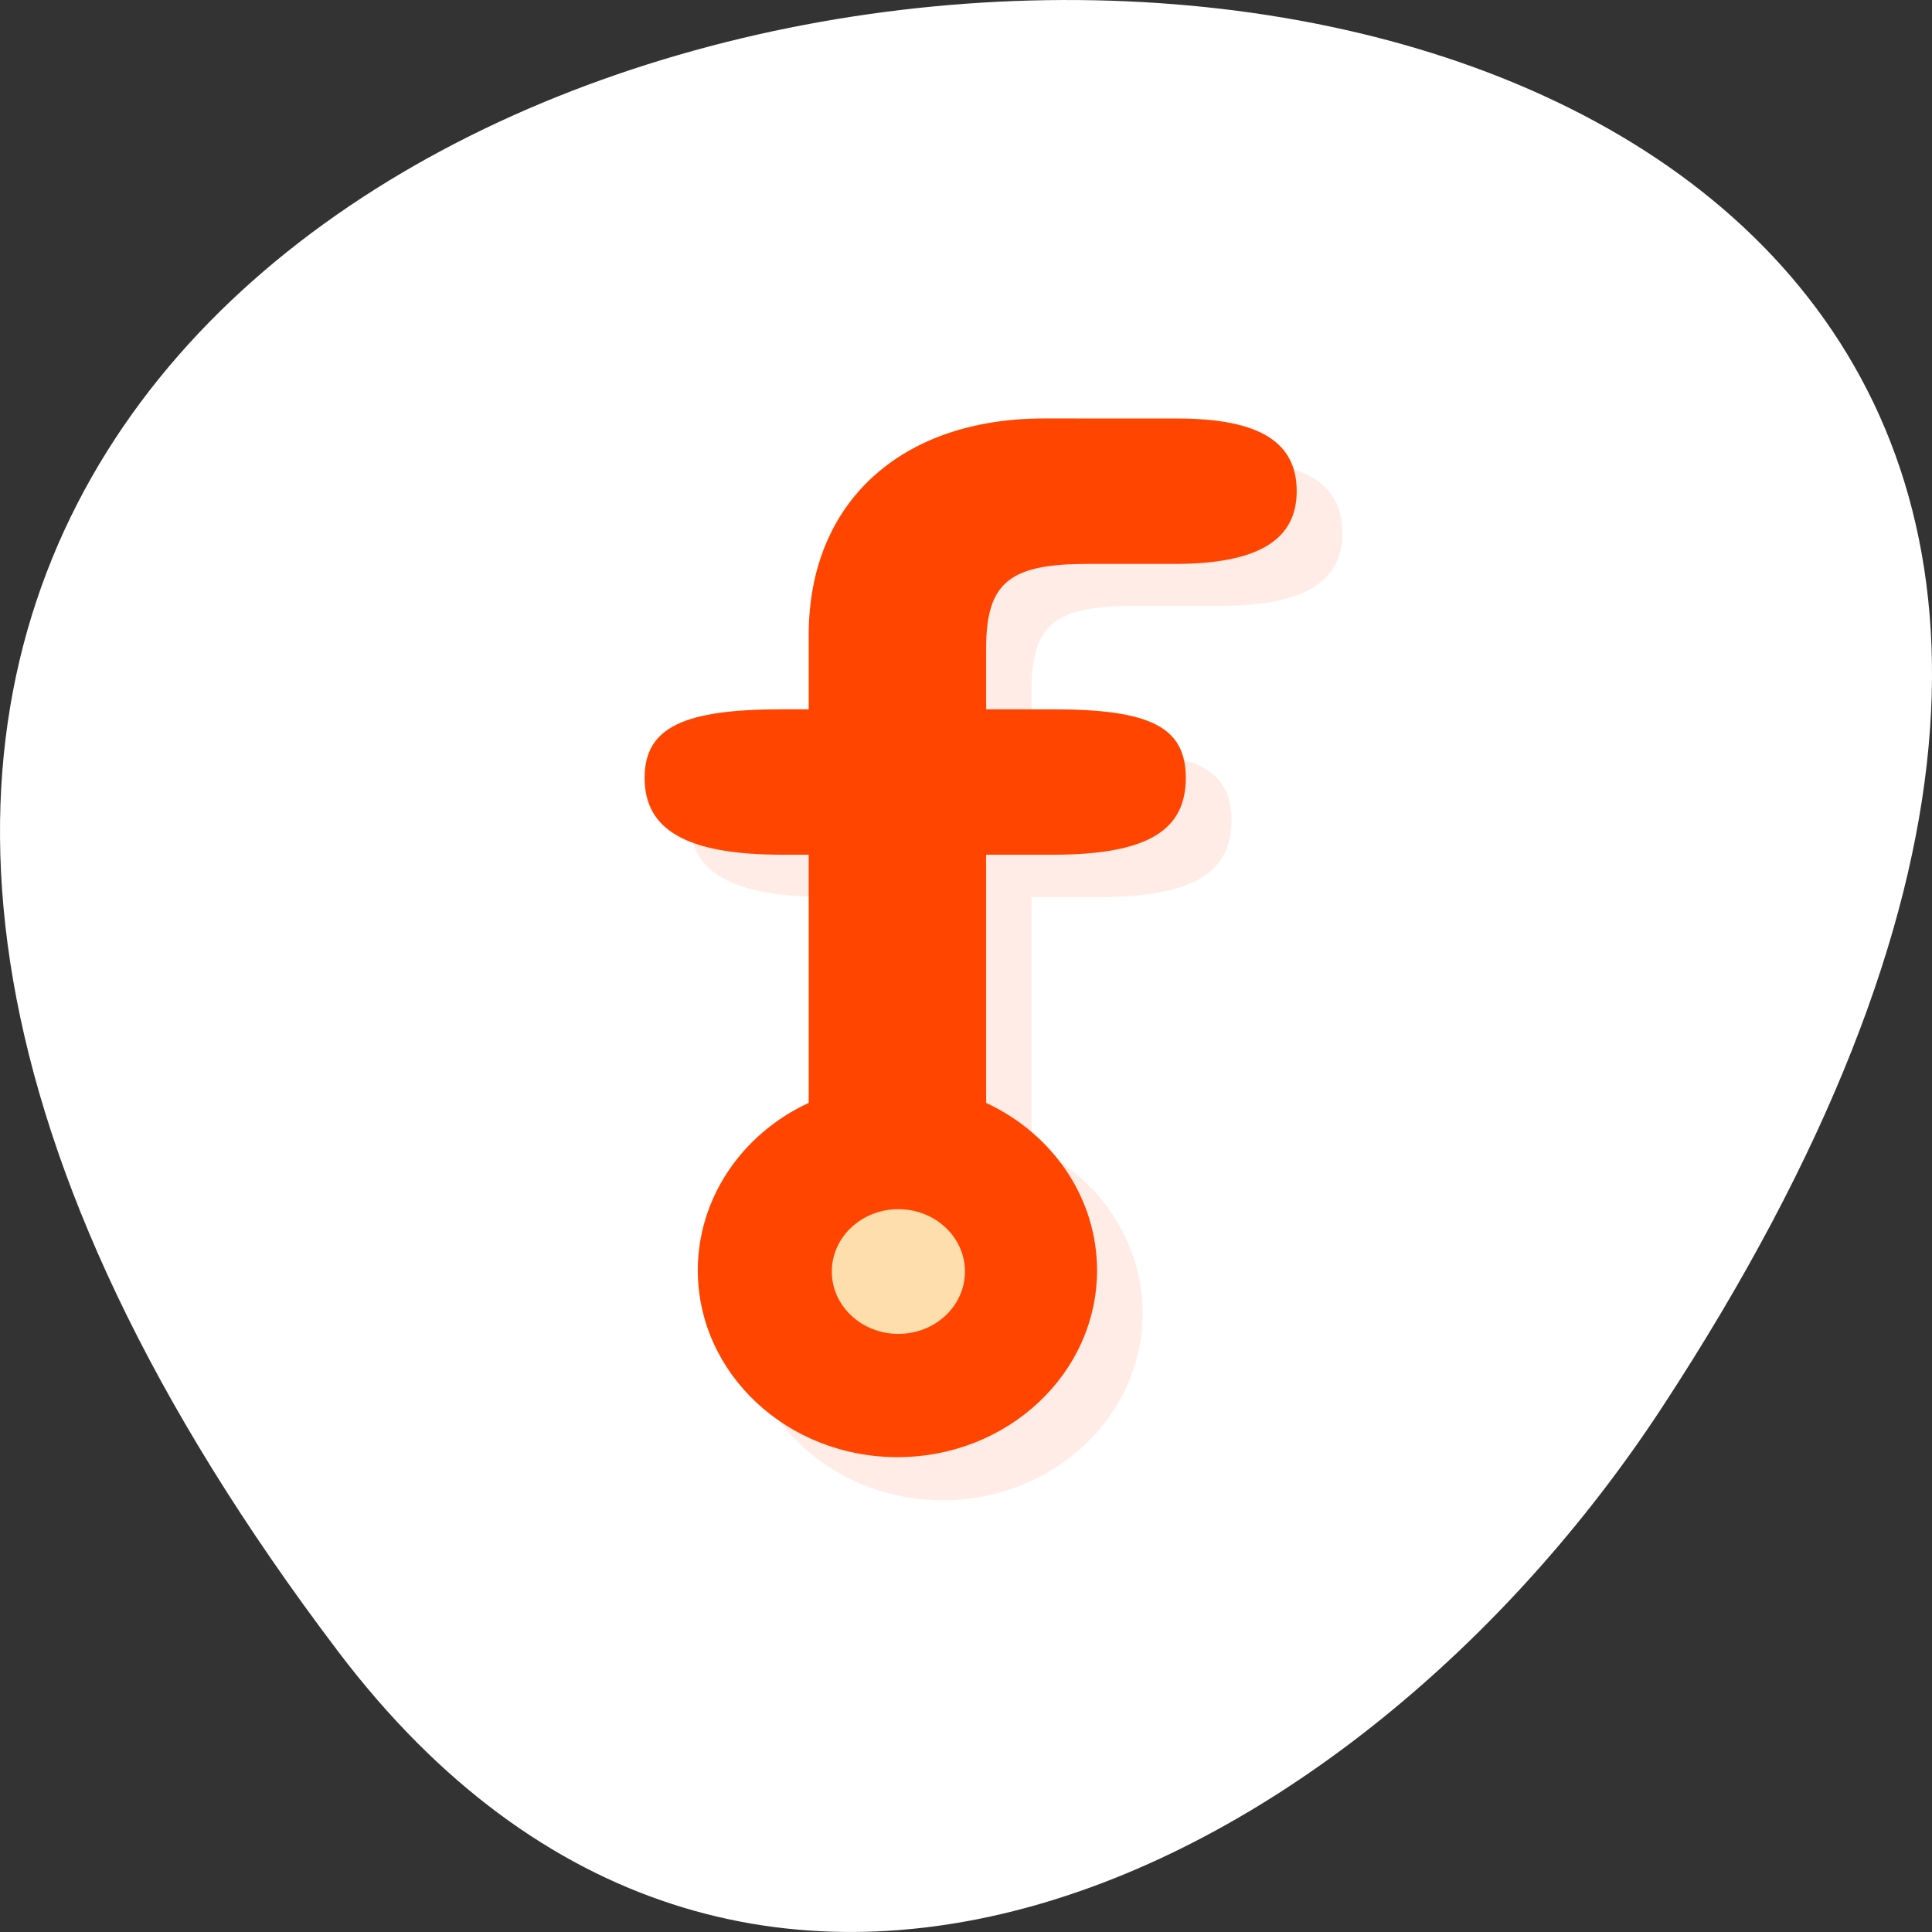 <svg xmlns="http://www.w3.org/2000/svg" viewBox="0 0 256 256"><rect x="0" y="0" width="256" height="256" fill="#333333" stroke="none"/><defs><clipPath><path transform="matrix(15.333 0 0 11.5 415 -125.5)" d="m -24 13 c 0 1.105 -0.672 2 -1.5 2 -0.828 0 -1.5 -0.895 -1.5 -2 0 -1.105 0.672 -2 1.5 -2 0.828 0 1.5 0.895 1.5 2 z"/></clipPath></defs><g transform="translate(0 -796.36)"><path d="m 44.834 1015.23 c -201.82 -266.38 353.59 -304.22 175.35 -32.31 c -40.634 61.991 -121.89 102.86 -175.35 32.31 z" style="fill:#fff;color:#000"/><g transform="matrix(20.855 0 0 19.531 -22.21 786.8)" style="fill:#ff4500"><path d="m 7.987 3.612 c -0.903 0 -1.546 0.568 -1.496 1.47 v 0.505 h -0.169 c -0.616 0 -0.875 0.117 -0.875 0.466 0 0.349 0.259 0.522 0.875 0.522 h 0.169 v 1.686 c -0.432 0.214 -0.705 0.655 -0.706 1.137 c 0 0.701 0.569 1.27 1.27 1.27 0.701 0 1.27 -0.569 1.27 -1.27 c -0.001 -0.482 -0.274 -0.922 -0.706 -1.136 v -1.686 h 0.423 c 0.616 0 0.847 -0.173 0.847 -0.522 0 -0.349 -0.231 -0.466 -0.847 -0.466 h -0.423 v -0.415 c 0 -0.455 0.157 -0.573 0.649 -0.573 h 0.551 c 0.534 0 0.775 -0.165 0.775 -0.494 0 -0.328 -0.228 -0.494 -0.762 -0.494 z" style="fill-opacity:0.098"/><path transform="matrix(0.041 0 0 0.041 1.688 1.973)" d="m 146.57 33.06 c -22 0 -36.438 13.748 -36.443 35.812 v 12.313 h -4.122 c -15 0 -21.31 2.846 -21.31 11.346 0 8.5 6.31 12.716 21.31 12.716 h 4.122 v 41.06 c -10.52 5.219 -17.18 15.945 -17.19 27.688 0 17.09 13.851 30.938 30.937 30.938 17.09 0 30.938 -13.851 30.938 -30.938 -0.015 -11.739 -6.672 -22.457 -17.188 -27.675 v -41.07 h 10.313 c 15 0 20.625 -4.216 20.625 -12.716 0 -8.5 -5.625 -11.346 -20.625 -11.346 h -10.313 v -10.111 c 0 -11.08 3.818 -13.951 15.818 -13.951 h 13.428 c 13 0 18.879 -4.03 18.879 -12.03 0 -8 -5.557 -12.03 -18.557 -12.03 z"/><ellipse cx="6.773" cy="9.116" rx="0.423" ry="0.423" style="fill:#ffdead;stroke-width:2"/></g></g></svg>
